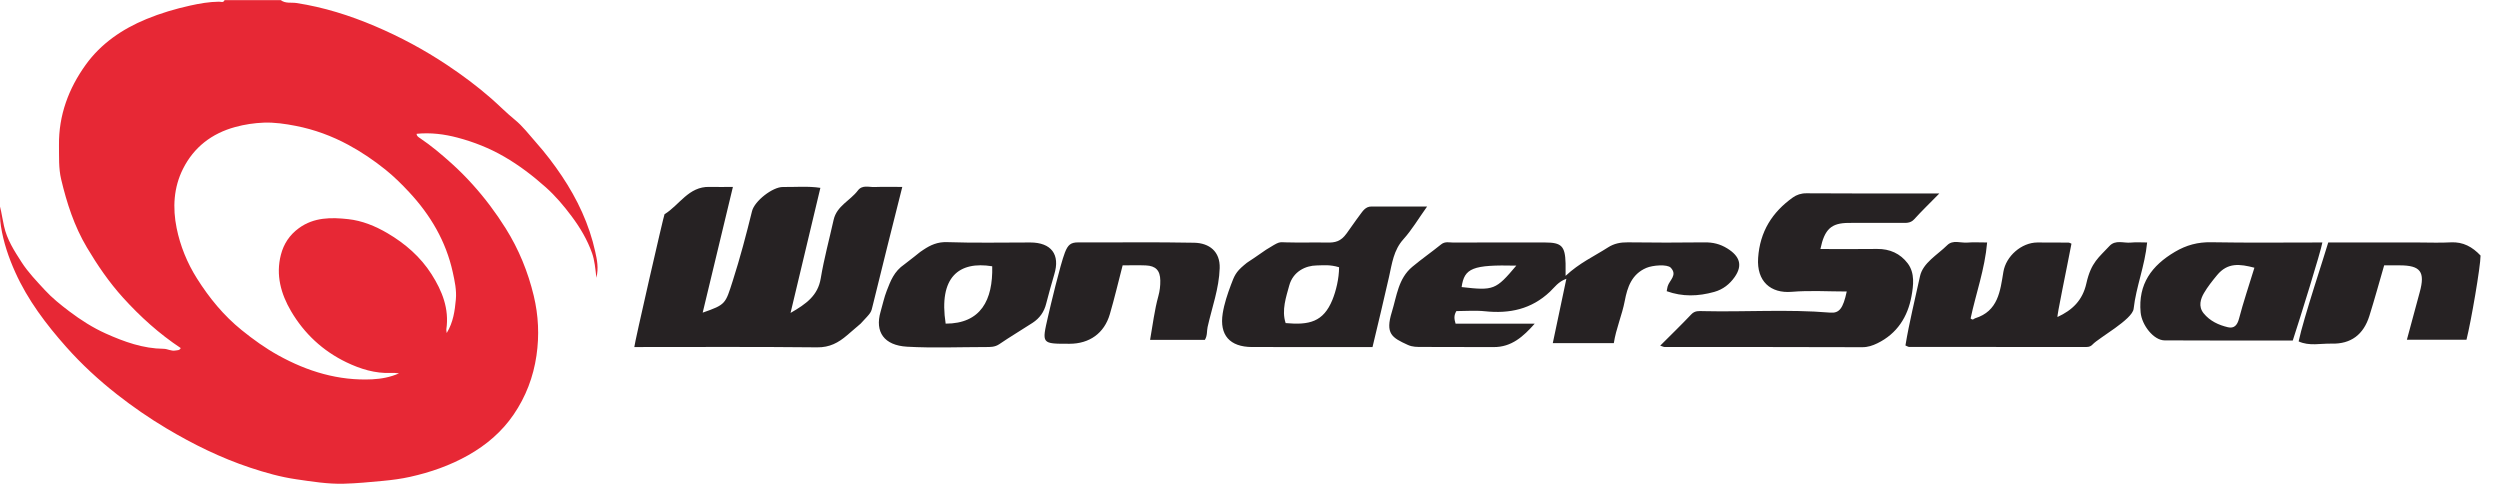 <?xml version="1.0" encoding="UTF-8" standalone="no"?>
<svg
   xmlns:dc="http://purl.org/dc/elements/1.1/"
   xmlns:cc="http://creativecommons.org/ns#"
   xmlns:rdf="http://www.w3.org/1999/02/22-rdf-syntax-ns#"
   xmlns:svg="http://www.w3.org/2000/svg"
   xmlns="http://www.w3.org/2000/svg"
   xmlns:sodipodi="http://sodipodi.sourceforge.net/DTD/sodipodi-0.dtd"
   xmlns:inkscape="http://www.inkscape.org/namespaces/inkscape"
   width="403"
   height="77.984"
   version="1.1"
   id="svg15"
   sodipodi:docname="logo.svg"
   inkscape:version="0.92.4 5da689c313, 2019-01-14">
  <sodipodi:namedview
     pagecolor="#ffffff"
     bordercolor="#666666"
     borderopacity="1"
     objecttolerance="10"
     gridtolerance="10"
     guidetolerance="10"
     inkscape:pageopacity="0"
     inkscape:pageshadow="2"
     inkscape:window-width="640"
     inkscape:window-height="480"
     id="namedview17"
     showgrid="false"
     inkscape:zoom="0.6775"
     inkscape:cx="200"
     inkscape:cy="38.991855"
     inkscape:window-x="0"
     inkscape:window-y="0"
     inkscape:window-maximized="0"
     inkscape:current-layer="svg15" />
  <defs
     id="defs5">
    <clipPath
       id="a">
      <path
         d="M 0,93.812 H 481.186 V 0 H 0 Z"
         id="path2"
         inkscape:connector-curvature="0" />
    </clipPath>
  </defs>
  <g
     clip-path="url(#a)"
     transform="matrix(0.831,0,0,-0.831,-8.5167628e-5,77.984)"
     id="g13">
    <path
       d="m 86.654,29.239 c 1.282,2.112 1.571,4.315 1.774,6.515 0.165,1.792 -0.218,3.554 -0.602,5.301 -1.318,5.996 -4.328,11.081 -8.466,15.525 -1.437,1.542 -2.936,3.029 -4.598,4.362 -2.261,1.814 -4.646,3.426 -7.183,4.798 -3.203,1.732 -6.615,2.985 -10.187,3.682 -2.043,0.399 -4.157,0.71 -6.223,0.631 -1.843,-0.071 -3.719,-0.349 -5.544,-0.849 -4.561,-1.251 -8.013,-3.915 -10.125,-8.112 -1.824,-3.625 -2.03,-7.572 -1.238,-11.485 0.701,-3.471 2.046,-6.772 3.94,-9.773 2.378,-3.768 5.167,-7.19 8.679,-10.027 2.258,-1.824 4.588,-3.502 7.116,-4.9 5.655,-3.126 11.659,-4.957 18.192,-4.645 1.792,0.086 3.553,0.417 5.218,1.158 -0.528,0.078 -1.045,0.095 -1.561,0.075 -3.072,-0.117 -5.912,0.754 -8.635,2.064 -4.588,2.207 -8.189,5.568 -10.746,9.914 -1.965,3.341 -2.993,7.015 -1.976,10.951 0.546,2.114 1.669,3.834 3.497,5.166 2.942,2.143 6.295,2.099 9.57,1.741 2.674,-0.293 5.244,-1.332 7.617,-2.729 3.437,-2.024 6.391,-4.582 8.538,-7.953 2.06,-3.236 3.456,-6.704 2.872,-10.678 -0.026,-0.178 0.033,-0.368 0.071,-0.732 m -32.182,64.573 c 0.911,-0.693 2.043,-0.403 3.041,-0.556 5.275,-0.81 10.298,-2.394 15.186,-4.468 4.89,-2.076 9.568,-4.584 13.979,-7.52 2.994,-1.994 5.896,-4.147 8.624,-6.537 1.537,-1.347 2.966,-2.816 4.563,-4.112 1.544,-1.253 2.775,-2.899 4.105,-4.397 1.815,-2.044 3.486,-4.228 5.013,-6.508 3.028,-4.524 5.321,-9.39 6.488,-14.718 0.33,-1.507 0.69,-3.094 0.22,-5.039 -0.212,1.844 -0.339,3.367 -0.844,4.794 -0.916,2.589 -2.309,4.929 -3.949,7.124 -1.51,2.02 -3.132,3.948 -5.015,5.628 -2.502,2.232 -5.149,4.258 -8.072,5.949 -2.862,1.656 -5.887,2.852 -9.052,3.69 -2.579,0.683 -5.225,1.015 -7.94,0.745 0.002,-0.456 0.373,-0.652 0.691,-0.867 2.16,-1.455 4.138,-3.126 6.076,-4.867 1.451,-1.303 2.805,-2.666 4.11,-4.115 2.392,-2.654 4.518,-5.493 6.408,-8.511 2.536,-4.048 4.326,-8.431 5.436,-13.063 0.912,-3.808 1.099,-7.669 0.529,-11.582 -0.608,-4.177 -2.077,-8.011 -4.43,-11.454 -2.269,-3.32 -5.261,-5.888 -8.808,-7.89 -3.556,-2.007 -7.333,-3.317 -11.268,-4.193 -1.724,-0.384 -3.495,-0.62 -5.278,-0.785 -2.549,-0.236 -5.096,-0.489 -7.653,-0.552 -3.073,-0.076 -6.096,0.418 -9.137,0.858 -3.074,0.444 -6.018,1.281 -8.933,2.247 -5.718,1.895 -11.087,4.542 -16.265,7.625 -3.356,1.998 -6.558,4.213 -9.614,6.61 -3.53,2.768 -6.844,5.825 -9.825,9.181 -3.911,4.404 -7.463,9.088 -9.902,14.512 -1.285,2.859 -2.284,5.792 -2.773,8.918 -0.202,1.291 -0.214,2.532 -0.146,3.812 0.254,-1.257 0.467,-2.514 0.738,-3.763 0.573,-2.64 1.998,-4.833 3.414,-7.029 1.274,-1.976 2.924,-3.678 4.506,-5.398 1.411,-1.534 3.072,-2.865 4.742,-4.128 2.214,-1.675 4.568,-3.183 7.103,-4.319 3.56,-1.595 7.225,-2.915 11.206,-2.953 0.775,-0.007 1.459,-0.487 2.267,-0.336 0.397,0.075 0.821,-0.008 1.046,0.481 -4.163,2.757 -7.856,6.092 -11.196,9.781 -2.687,2.966 -4.949,6.271 -7.004,9.728 -2.454,4.129 -3.9,8.611 -4.995,13.225 -0.512,2.157 -0.394,4.394 -0.421,6.609 -0.073,5.806 1.867,10.997 5.176,15.596 2.957,4.111 7.05,6.924 11.772,8.875 2.766,1.143 5.61,1.981 8.498,2.621 1.818,0.404 3.697,0.732 5.594,0.753 0.363,0.003 0.849,-0.255 1.079,0.298 z"
       id="path7"
       inkscape:connector-curvature="0"
       style="fill:#e72835" />
    <path
       d="m 128.909,52.288 c 2.895,1.775 4.663,5.398 8.703,5.3 1.459,-0.035 2.92,-0.005 4.56,-0.005 -1.997,-8.308 -3.92,-16.306 -5.863,-24.386 4.507,1.57 4.394,1.689 5.831,6.165 1.433,4.465 2.622,8.98 3.741,13.525 0.485,1.968 4.005,4.71 6.004,4.683 2.403,-0.032 4.819,0.203 7.256,-0.166 -1.906,-7.992 -3.786,-15.873 -5.788,-24.263 3.078,1.773 5.302,3.373 5.859,6.713 0.636,3.815 1.657,7.567 2.498,11.349 0.6,2.699 3.216,3.721 4.699,5.685 0.864,1.144 2.128,0.634 3.228,0.676 1.769,0.069 3.543,0.019 5.391,0.019 -1.952,-7.796 -3.859,-15.294 -5.686,-22.812 -0.409,-1.685 -0.241,-1.394 -2.397,-3.711 l -2.618,-2.247 c -1.692,-1.451 -3.393,-2.374 -5.798,-2.348 -11.827,0.127 -23.655,0.058 -35.483,0.058 0,0.634 5.738,25.688 5.863,25.765 M 478.457,27.947 h -11.561 c 0.825,3.058 1.648,6.149 2.494,9.232 1.08,3.933 0.154,5.185 -3.873,5.191 -0.945,10e-4 -1.891,0 -3.031,0 -0.948,-3.263 -1.846,-6.554 -2.867,-9.807 -1.143,-3.643 -3.592,-5.472 -7.308,-5.377 -2.126,0.055 -4.352,-0.521 -6.415,0.43 0.887,4.309 5.197,17.213 5.744,19.191 h 17.466 c 2.1,0 4.206,-0.092 6.3,0.024 2.407,0.133 4.212,-0.898 5.78,-2.56 0,-2.112 -1.854,-12.862 -2.729,-16.324 M 294.137,42.315 c -8.463,0.194 -10.088,-0.462 -10.606,-4.159 6.239,-0.71 6.621,-0.567 10.606,4.159 m 9.563,-1.985 c 2.671,2.513 5.583,3.815 8.233,5.524 1.159,0.748 2.425,0.999 3.833,0.98 4.961,-0.069 9.925,-0.065 14.887,-0.005 1.61,0.019 2.998,-0.302 4.401,-1.169 2.431,-1.502 3.044,-3.279 1.44,-5.562 -0.961,-1.369 -2.256,-2.402 -3.947,-2.876 -3.12,-0.875 -6.178,-0.969 -9.233,0.136 0.11,0.563 0.132,0.767 0.19,0.959 0.35,1.177 1.945,2.164 0.597,3.596 -0.671,0.713 -3.505,0.491 -4.742,-0.039 -2.845,-1.217 -3.681,-3.768 -4.176,-6.375 -0.533,-2.807 -1.702,-5.407 -2.127,-8.215 h -11.84 c 0.882,4.181 1.736,8.23 2.633,12.48 -1.58,-0.559 -2.308,-1.68 -3.182,-2.506 -3.61,-3.409 -7.845,-4.295 -12.607,-3.794 -1.861,0.195 -3.76,0.032 -5.545,0.032 -0.536,-0.87 -0.416,-1.554 -0.154,-2.444 h 15.343 c -2.2,-2.479 -4.486,-4.561 -7.957,-4.537 -4.646,0.032 -9.292,-0.013 -13.938,0.026 -0.904,0.008 -1.764,-0.038 -2.723,0.399 -3.097,1.409 -4.389,2.17 -3.092,6.378 0.966,3.132 1.244,6.491 3.964,8.763 1.814,1.515 3.761,2.87 5.6,4.355 0.775,0.627 1.615,0.347 2.415,0.352 5.913,0.035 11.826,0.025 17.739,0.017 3.217,-0.004 3.899,-0.706 3.986,-4.058 0.016,-0.632 0.002,-1.264 0.002,-2.417"
       id="path9"
       inkscape:connector-curvature="0"
       style="fill:#262223" />
    <path
       d="m 322.051,26.792 c 2.093,2.095 4.111,4.046 6.039,6.081 0.704,0.744 1.502,0.634 2.318,0.616 8.206,-0.188 16.421,0.395 24.623,-0.288 1.753,-0.146 2.498,0.79 3.205,4.098 -3.607,0 -7.161,0.234 -10.67,-0.062 -4.073,-0.343 -6.831,2.018 -6.52,6.578 0.348,5.102 2.726,8.868 6.748,11.731 0.709,0.505 1.588,0.812 2.611,0.804 8.421,-0.062 16.842,-0.035 25.794,-0.035 -1.85,-1.885 -3.414,-3.39 -4.869,-4.996 -0.77,-0.85 -1.681,-0.703 -2.604,-0.705 -3.381,-0.009 -6.761,0.017 -10.141,-0.01 -3.338,-0.025 -4.651,-1.189 -5.456,-5.065 3.712,0 7.355,-0.036 10.996,0.013 2.459,0.033 4.501,-0.899 5.934,-2.79 1.432,-1.891 1.113,-4.313 0.738,-6.378 -0.721,-3.981 -2.792,-7.268 -6.611,-9.127 -0.917,-0.447 -1.847,-0.768 -2.947,-0.764 -12.782,0.048 -25.563,0.032 -38.345,0.04 -0.174,0 -0.348,0.103 -0.843,0.259 m 77.084,5.567 c 2.857,1.321 4.848,3.201 5.59,6.525 0.916,4.103 2.457,5.042 4.458,7.222 1.186,1.293 2.77,0.539 4.171,0.681 1.025,0.103 2.068,0.02 3.156,0.02 -0.447,-4.572 -2.143,-8.586 -2.621,-12.862 -0.231,-2.078 -6.76,-5.628 -7.96,-6.922 -0.522,-0.564 -1.115,-0.495 -1.725,-0.495 -11.288,-0.002 -22.576,0.003 -33.864,0.019 -0.192,0 -0.383,0.147 -0.715,0.283 0.735,4.489 1.859,8.941 2.817,13.403 0.565,2.627 3.367,4.146 5.284,6.045 1.108,1.099 2.597,0.397 3.909,0.509 1.142,0.097 2.299,0.02 3.835,0.02 -0.445,-5.187 -2.188,-9.945 -3.202,-14.731 0.462,-0.442 0.62,-0.051 0.859,0.022 4.496,1.383 4.882,5.291 5.498,9.016 0.502,3.031 3.505,5.686 6.604,5.692 2.005,0.003 4.009,-10e-4 6.013,-0.021 0.197,-0.002 0.392,-0.137 0.587,-0.212 -0.864,-4.594 -2.949,-14.443 -2.694,-14.214 m -139.376,9.646 c -1.855,0.557 -3.12,0.36 -4.361,0.346 -2.094,-0.025 -4.573,-1.143 -5.318,-3.933 -0.555,-2.076 -1.522,-4.751 -0.684,-7.249 4.606,-0.415 7.309,0.232 9.062,4.492 0.702,1.707 1.301,4.173 1.301,6.344 m 17.072,11.771 c -1.723,-2.417 -2.964,-4.537 -4.576,-6.322 -1.921,-2.127 -2.224,-4.71 -2.799,-7.283 -1,-4.477 -2.095,-8.932 -3.21,-13.648 h -12.619 c -3.587,0 -7.174,-0.013 -10.761,0.003 -4.289,0.019 -6.348,2.293 -5.68,6.523 0.299,1.89 0.928,3.751 1.603,5.553 0.645,1.719 0.933,2.468 2.514,3.794 1.149,0.964 0,0 4.287,3.001 2.686,1.648 2.394,1.481 3.941,1.432 2.635,-0.081 5.275,0.017 7.912,-0.037 1.526,-0.032 2.643,0.19 3.768,1.758 2.618,3.649 1.682,2.404 2.618,3.649 0.521,0.693 1.065,1.59 2.2,1.584 3.436,-0.018 6.871,-0.007 10.802,-0.007 M 183.442,31.061 c 6.82,0.003 9.19,4.567 9.031,11.13 -6.442,1.037 -10.429,-2.064 -9.031,-11.13 m 19.514,3.937 c -0.401,-1.663 -1.285,-2.886 -2.661,-3.784 -2.137,-1.395 -4.34,-2.692 -6.448,-4.131 -0.865,-0.59 -1.746,-0.56 -2.676,-0.56 -5.071,0 -10.154,-0.219 -15.208,0.066 -4.475,0.253 -6.281,2.87 -5.147,6.778 0.397,1.367 0.702,2.811 1.199,4.079 0.734,1.87 1.384,3.736 3.442,5.133 3.677,2.819 2.394,1.959 3.677,2.819 1.352,0.906 2.734,1.54 4.559,1.476 5.382,-0.187 10.774,-0.064 16.161,-0.067 4.054,-0.003 5.857,-2.307 4.646,-6.226 -0.293,-0.948 -1.302,-4.58 -1.544,-5.583 m 234.362,6.912 c -2.828,0.735 -5.187,1.048 -7.239,-1.433 -0.925,-1.118 -1.845,-2.28 -2.547,-3.485 -0.632,-1.084 -1.154,-2.583 -0.069,-3.919 1.229,-1.513 2.908,-2.281 4.712,-2.708 1.186,-0.281 1.815,0.361 2.153,1.651 0.842,3.216 1.909,6.372 2.99,9.894 m 7.442,-14.119 c -8.244,0 -16.557,-0.032 -24.869,0.023 -2.114,0.013 -4.416,2.948 -4.644,5.428 -0.504,5.493 2.134,9.085 6.666,11.757 2.22,1.308 4.437,1.9 7.024,1.853 7.161,-0.129 14.326,-0.045 21.566,-0.045 -0.311,-1.796 -4.369,-14.83 -5.743,-19.016 M 206.574,44.856 c 0.588,1.51 1.14,1.972 2.589,1.966 7.498,-0.031 14.998,0.085 22.494,-0.065 2.927,-0.059 5.044,-1.697 4.943,-4.927 -0.126,-3.989 -1.503,-7.636 -2.346,-11.423 -0.175,-0.784 -0.015,-1.654 -0.532,-2.496 h -10.624 c 0.521,2.927 0.848,5.754 1.597,8.465 0.29,1.051 0.399,2.04 0.384,3.059 -0.03,1.962 -0.896,2.843 -2.815,2.923 -1.467,0.061 -2.938,0.012 -4.491,0.012 -0.84,-3.232 -1.577,-6.385 -2.487,-9.488 -1.083,-3.69 -3.951,-5.719 -7.808,-5.725 -5.504,-0.009 -5.388,-0.035 -4.177,5.295 0.403,1.776 2.369,10.081 3.273,12.404"
       id="path11"
       inkscape:connector-curvature="0"
       style="fill:#262223" />
  </g>
</svg>
